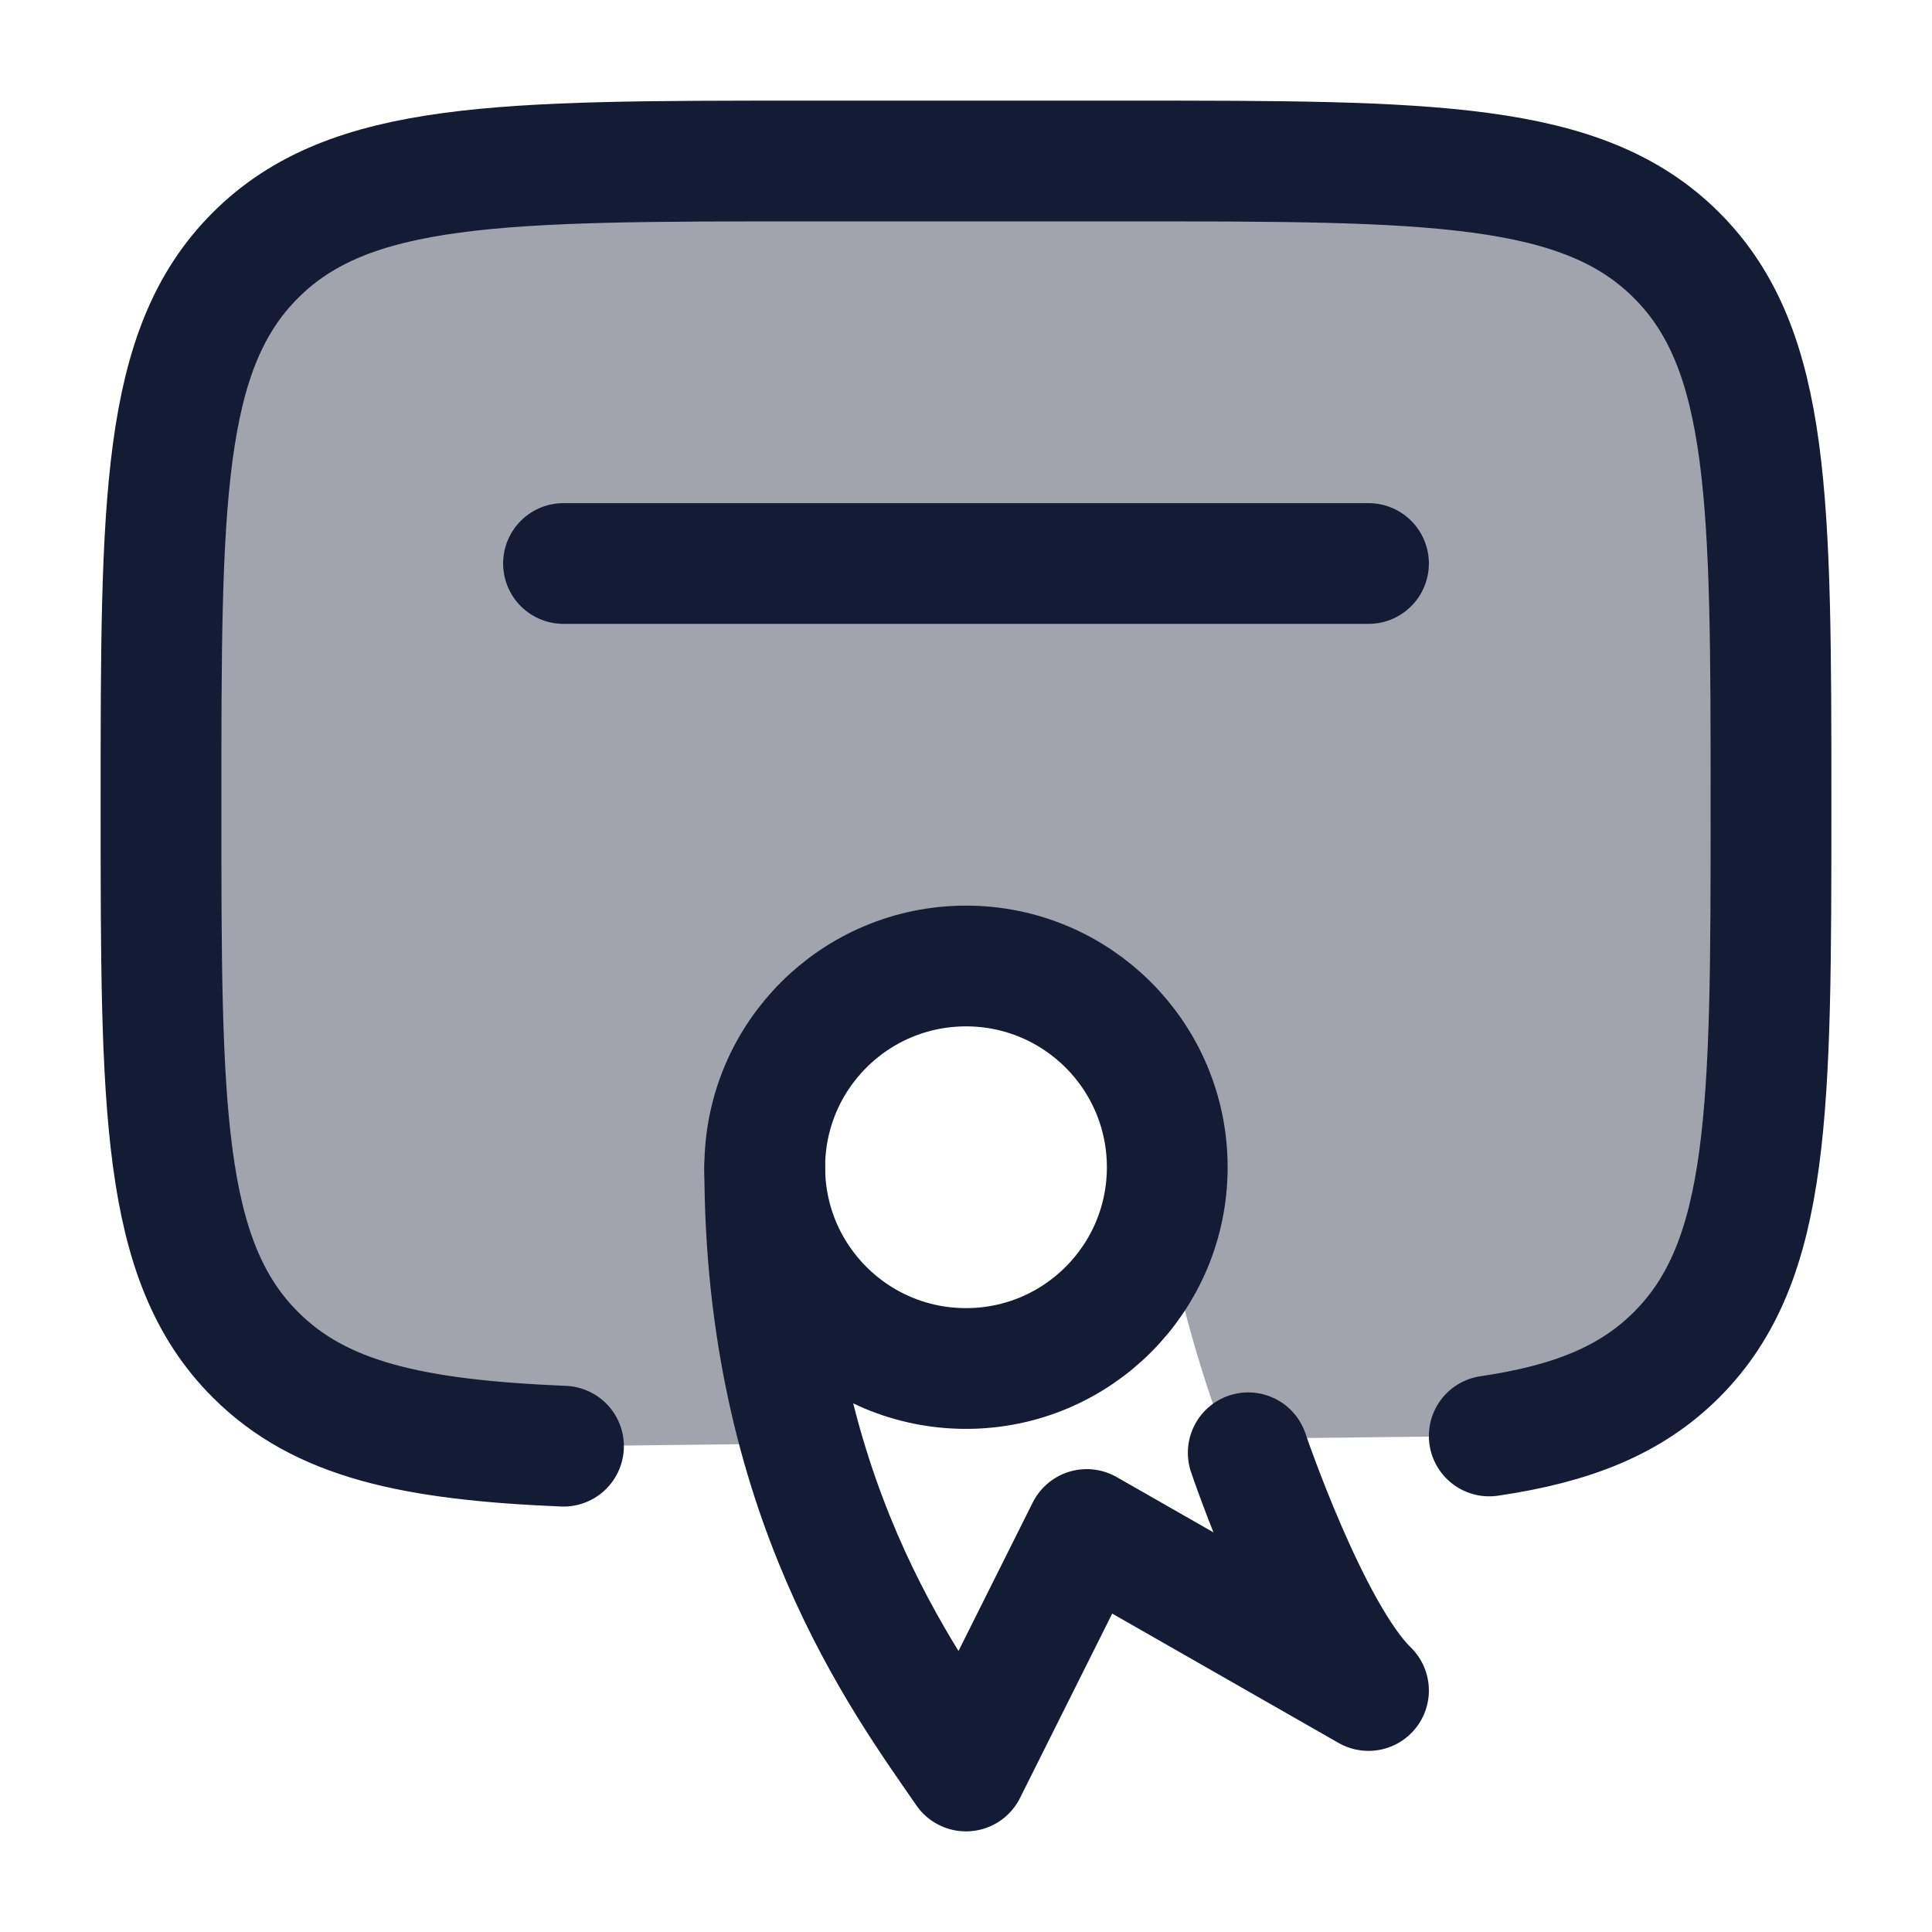 <svg width="24" height="24" viewBox="0 0 24 24" fill="none" xmlns="http://www.w3.org/2000/svg">
<path opacity="0.4" d="M10 2H14C17.771 2 19.657 2 20.828 3.172C22 4.343 22 6.229 22 10C22 13.771 22 15.657 20.828 16.828C20.263 17.394 19.531 17.687 18.5 17.838L15.223 17.874C14.772 16.666 14.5 15.502 14.5 15L14.451 14.995C14.483 14.835 14.5 14.669 14.5 14.5C14.5 13.119 13.381 12 12 12C10.619 12 9.5 13.119 9.5 14.5C9.5 15.824 9.683 16.962 9.956 17.932L7 17.965C5.128 17.887 3.98 17.637 3.172 16.828C2 15.657 2 13.771 2 10C2 6.229 2 4.343 3.172 3.172C4.343 2 6.229 2 10 2Z" fill="#141B34"/>
<path d="M18.5 17.838C19.53 17.687 20.263 17.394 20.828 16.828C22 15.657 22 13.771 22 10C22 6.229 22 4.343 20.828 3.172C19.657 2 17.771 2 14 2H10C6.229 2 4.343 2 3.172 3.172C2 4.343 2 6.229 2 10C2 13.771 2 15.657 3.172 16.828C3.98 17.637 5.128 17.887 7 17.965" stroke="#141B34" stroke-width="1.5" stroke-linecap="round"/>
<path d="M17 7L7 7" stroke="#141B34" stroke-width="1.5" stroke-linecap="round" stroke-linejoin="round"/>
<path d="M14.5 14.5C14.5 15.881 13.381 17 12 17C10.619 17 9.5 15.881 9.5 14.5C9.5 13.119 10.619 12 12 12C13.381 12 14.5 13.119 14.5 14.5Z" stroke="#141B34" stroke-width="1.5"/>
<path d="M9.5 14.5C9.5 18.566 11.222 20.871 12 22L13.5 19L15.25 20L17 21C16.265 20.289 15.506 18.047 15.506 18.047" stroke="#141B34" stroke-width="1.5" stroke-linecap="round" stroke-linejoin="round"/>
</svg>
